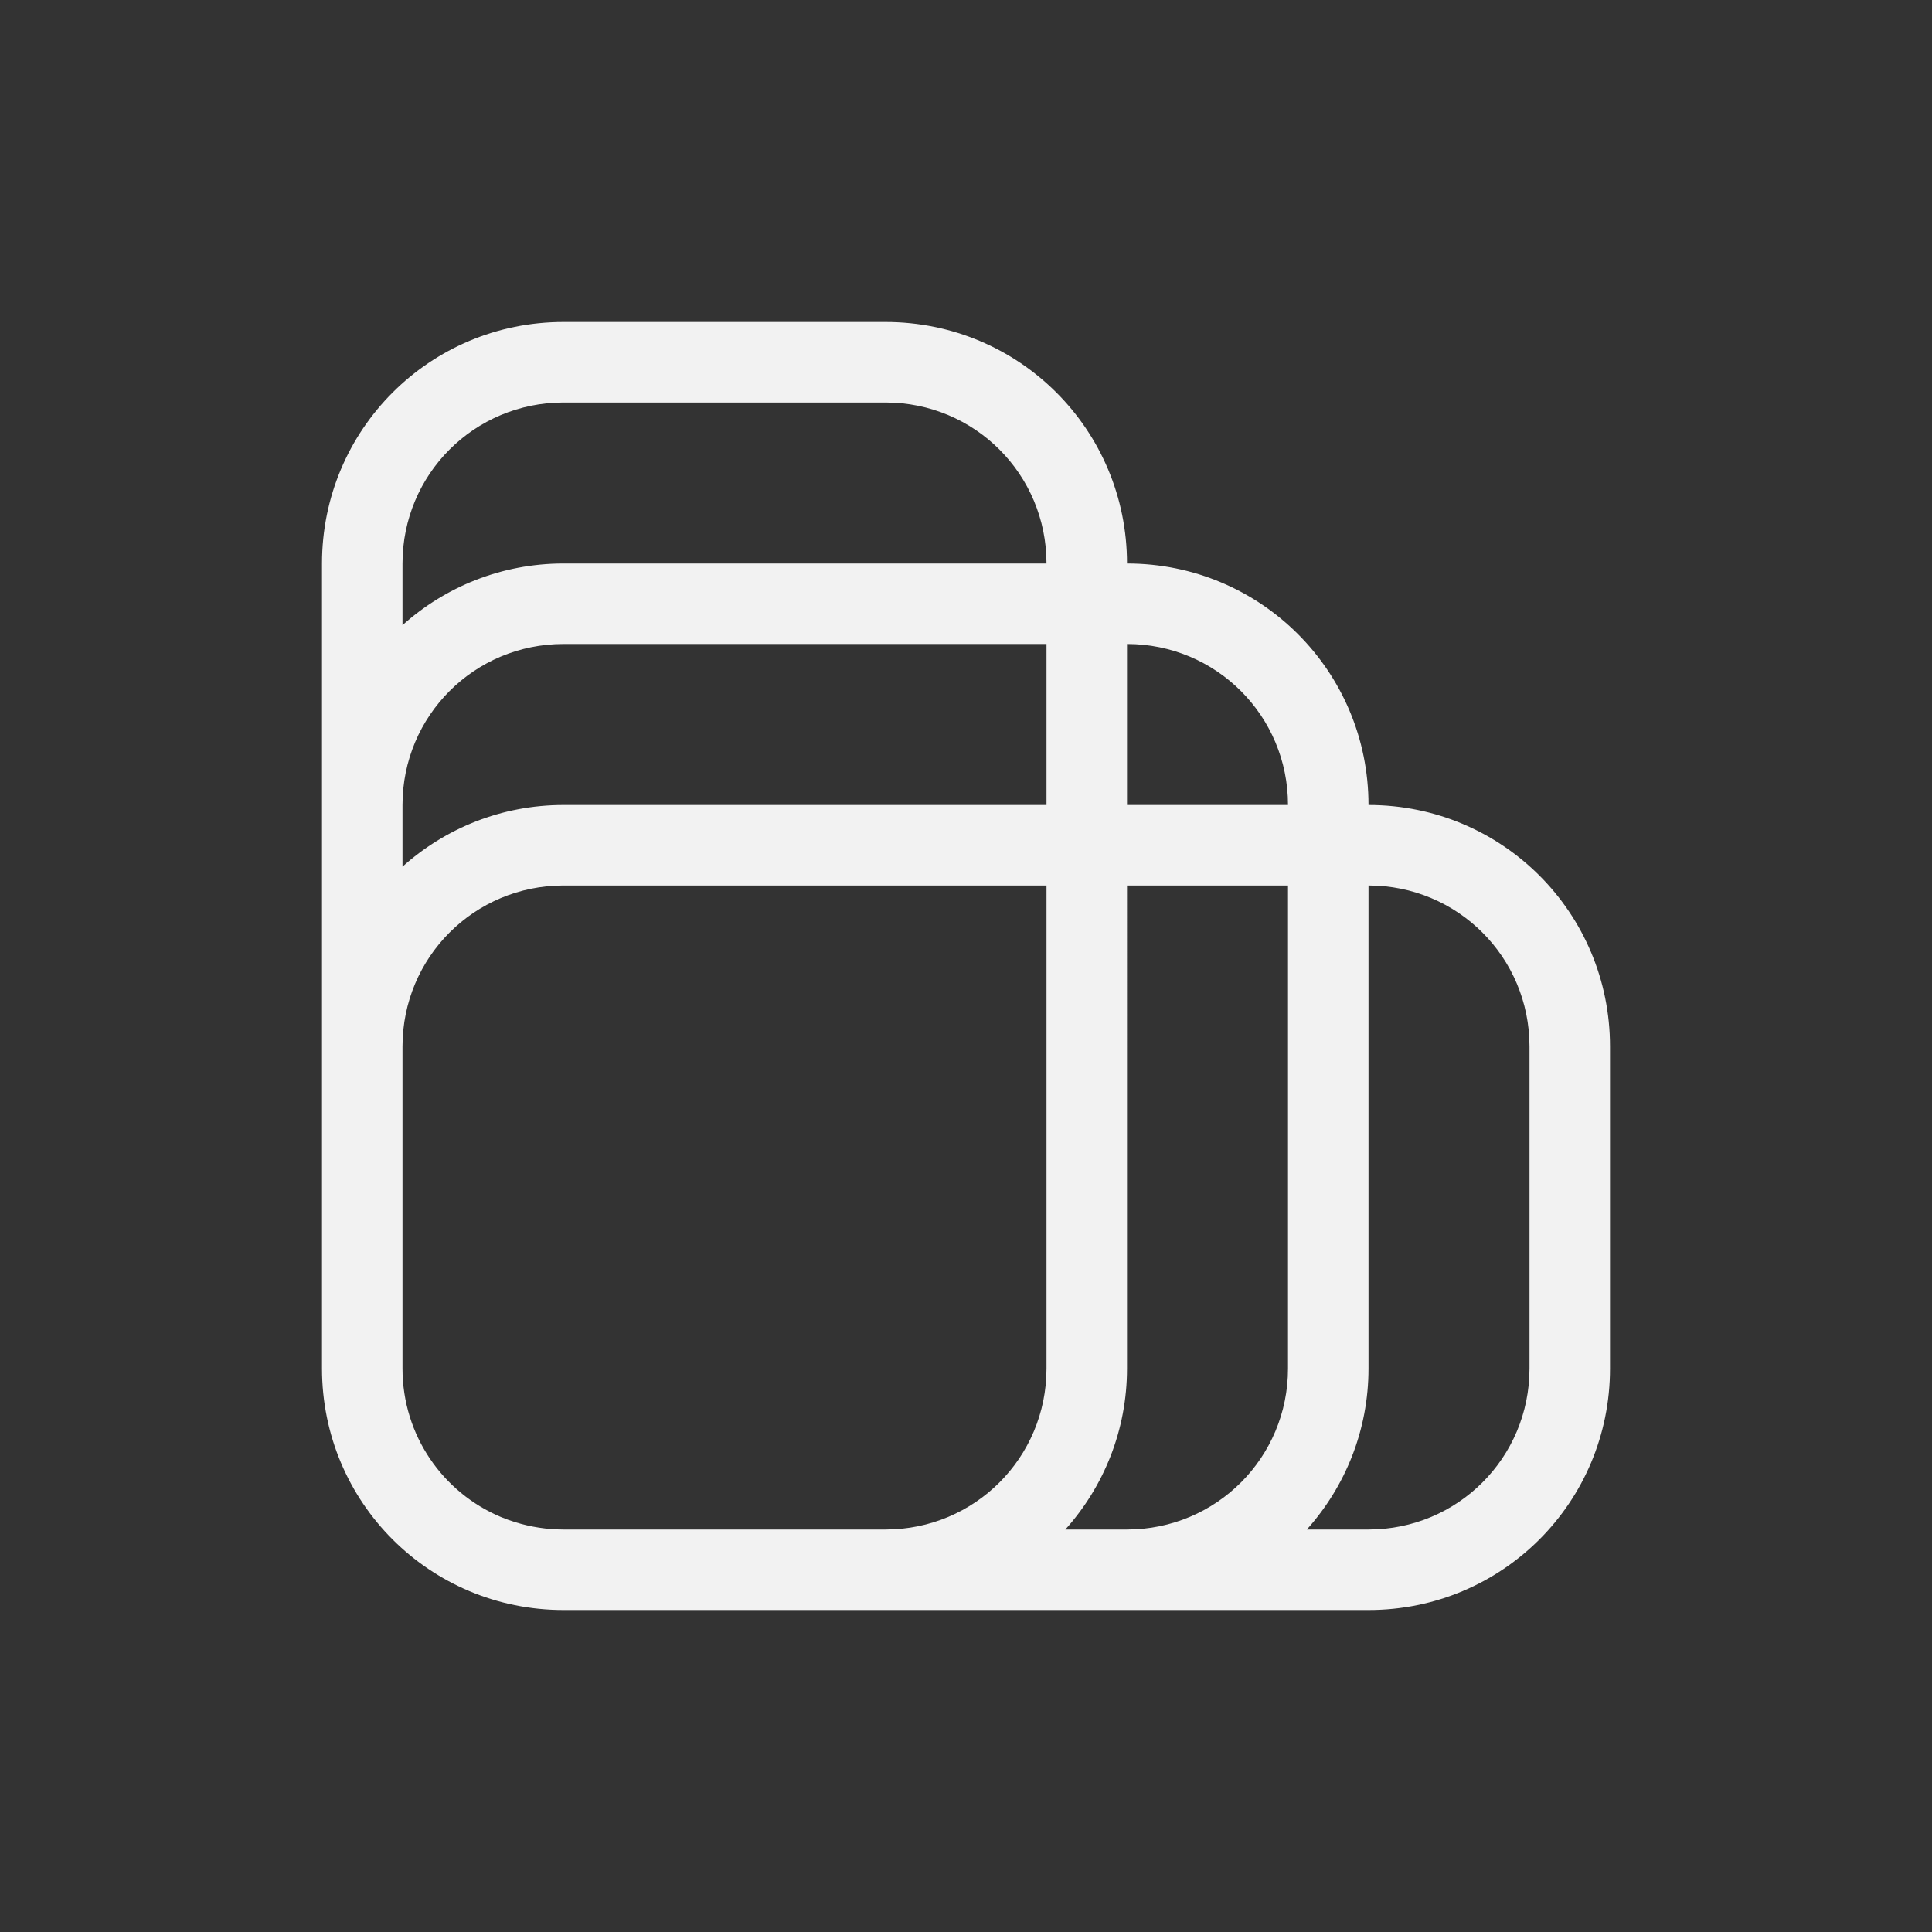<?xml version="1.0" encoding="UTF-8" standalone="no"?>
<svg
   width="24"
   height="24"
   version="1.1"
   viewBox="0 0 24 24"
   id="svg1"
   sodipodi:docname="aspect-ratio-original-symbolic.svg"
   inkscape:version="1.4.2 (ebf0e940d0, 2025-05-08)"
   xmlns:inkscape="http://www.inkscape.org/namespaces/inkscape"
   xmlns:sodipodi="http://sodipodi.sourceforge.net/DTD/sodipodi-0.dtd"
   xmlns="http://www.w3.org/2000/svg"
   xmlns:svg="http://www.w3.org/2000/svg">
  <rect x="0" y="0" width="24" height="24" fill="#333333" stroke="none"/>
  <defs
     id="defs1">
    <style
       id="current-color-scheme"
       type="text/css">
          .ColorScheme-Text { color:#f2f2f2; }
      </style>
  </defs>
  <sodipodi:namedview
     id="namedview1"
     pagecolor="#ffffff"
     bordercolor="#000000"
     borderopacity="0.25"
     inkscape:showpageshadow="2"
     inkscape:pageopacity="0.0"
     inkscape:pagecheckerboard="0"
     inkscape:deskcolor="#d1d1d1"
     inkscape:zoom="32.75"
     inkscape:cx="11.984733"
     inkscape:cy="12"
     inkscape:window-width="1920"
     inkscape:window-height="1011"
     inkscape:window-x="0"
     inkscape:window-y="0"
     inkscape:window-maximized="1"
     inkscape:current-layer="svg1" />
  <path
     id="path1"
     style="fill:currentColor"
     class="ColorScheme-Text"
     d="M 7,4 C 5.338,4 4,5.338 4,7 v 3 3 4 c 0,1.662 1.338,3 3,3 h 4 3 3 c 1.662,0 3,-1.338 3,-3 V 13 C 20,11.338 18.662,10 17,10 17,8.338 15.662,7 14,7 14,5.338 12.662,4 11,4 Z m 0,1 h 4 c 1.108,0 2,0.892 2,2 H 7 C 6.229,7 5.53,7.291 5,7.766 V 7 C 5,5.892 5.892,5 7,5 Z m 0,3 h 6 v 2 H 7 C 6.229,10 5.53,10.291 5,10.766 V 10 C 5,8.892 5.892,8 7,8 Z m 7,0 c 1.108,0 2,0.892 2,2 h -2 z m -7,3 h 6 v 6 c 0,1.108 -0.892,2 -2,2 H 7 C 6.792,19 6.592,18.968 6.404,18.91 6.342,18.891 6.281,18.869 6.221,18.844 5.502,18.541 5,17.831 5,17 v -4 c 0,-1.108 0.892,-2 2,-2 z m 7,0 h 2 v 6 c 0,1.108 -0.892,2 -2,2 H 13.234 C 13.709,18.47 14,17.771 14,17 Z m 3,0 c 1.108,0 2,0.892 2,2 v 4 c 0,1.108 -0.892,2 -2,2 H 16.234 C 16.709,18.47 17,17.771 17,17 Z" />
</svg>

